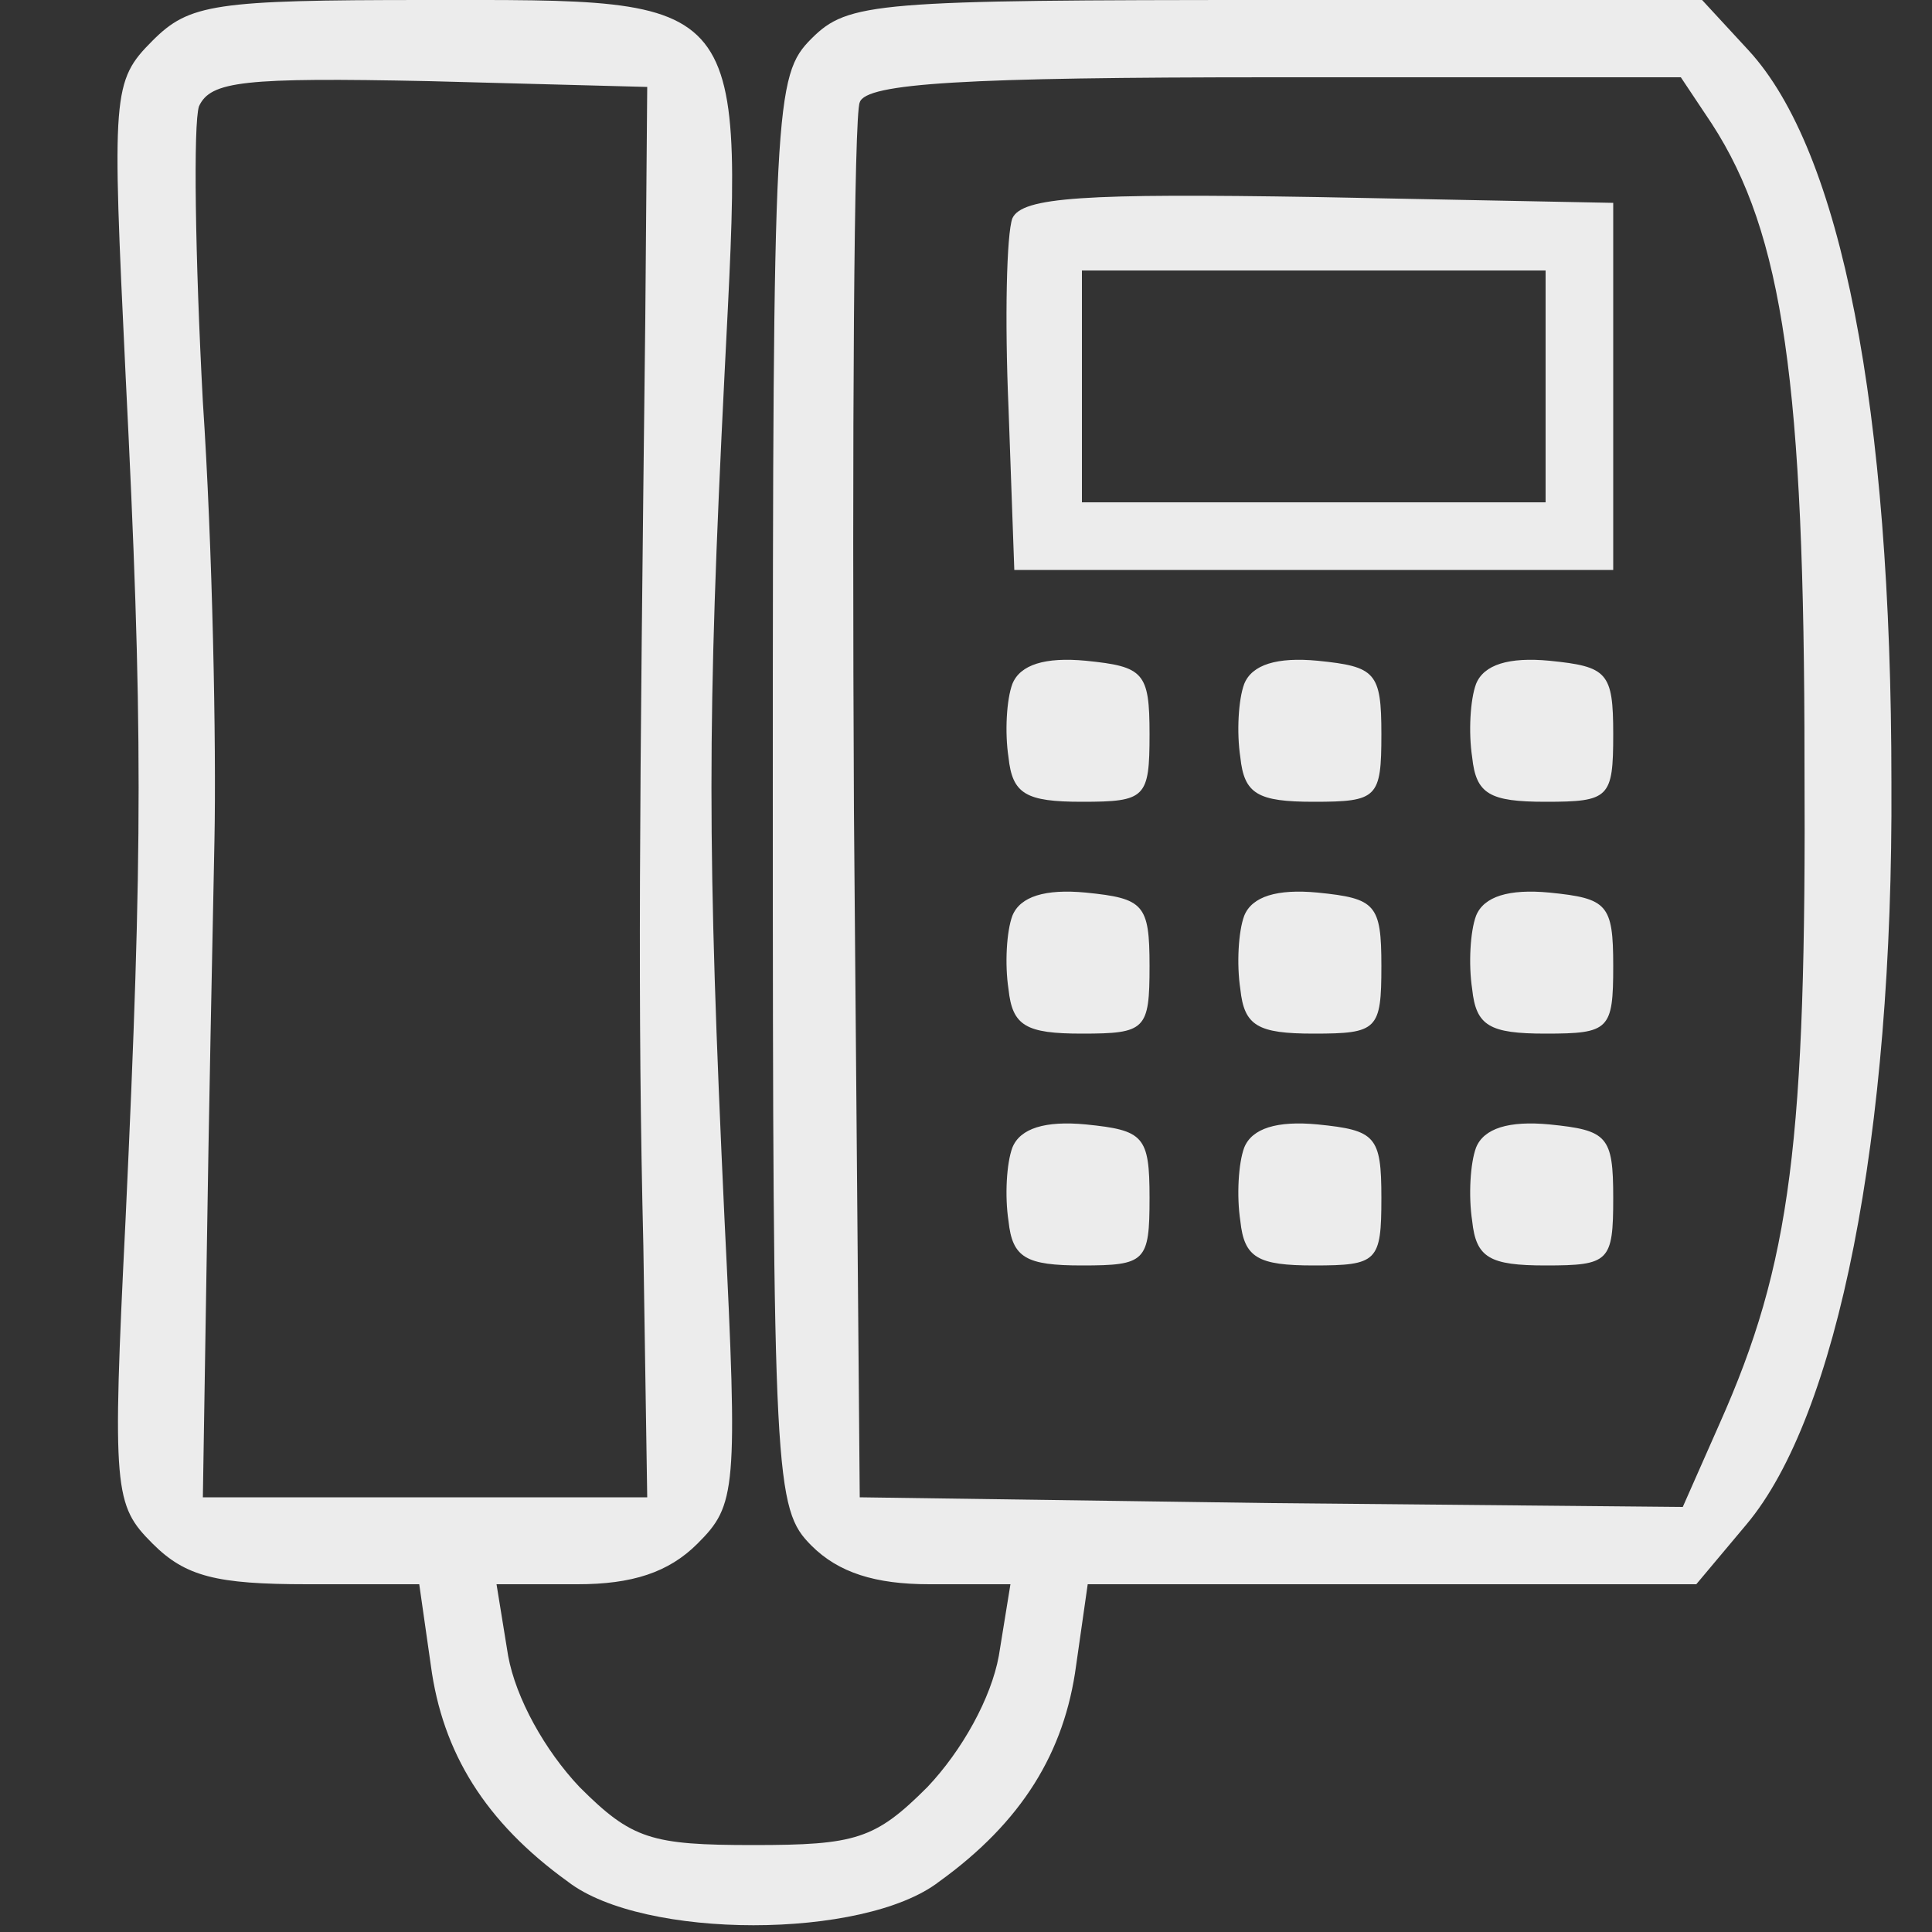 <?xml version="1.0" standalone="no"?>
<!DOCTYPE svg PUBLIC "-//W3C//DTD SVG 20010904//EN"
 "http://www.w3.org/TR/2001/REC-SVG-20010904/DTD/svg10.dtd">
<svg version="1.0" xmlns="http://www.w3.org/2000/svg"
 width="100pt" height="100pt" viewBox="0 0 100 100"
 preserveAspectRatio="xMidYMid meet">

<rect x="0" y="0" width="100" height="100" fill="#333333" stroke="none"/>

<g transform="translate(0,100) scale(0.1,-0.1)"
fill="#ECECEC" stroke="none">
<path d="M79 979 c-21 -21 -21 -27 -14 -173 9 -180 9 -244 0 -437 -7 -141 -6
-148 14 -168 17 -17 33 -21 80 -21 l58 0 6 -42 c6 -45 28 -81 71 -112 39 -30
153 -30 192 0 43 31 65 67 71 112 l6 42 157 0 158 0 26 31 c47 56 76 200 75
384 0 194 -26 327 -74 379 l-24 26 -221 0 c-207 0 -221 -1 -240 -20 -19 -19
-20 -33 -20 -390 0 -357 1 -371 20 -390 14 -14 33 -20 61 -20 l42 0 -6 -37
c-4 -22 -19 -49 -37 -68 -27 -27 -37 -30 -90 -30 -53 0 -63 3 -90 30 -18 19
-33 46 -37 68 l-6 37 42 0 c28 0 47 6 62 21 20 20 21 27 14 168 -9 193 -9 257
0 437 10 199 14 194 -155 194 -109 0 -122 -2 -141 -21z m255 -144 c-3 -258 -4
-355 -1 -480 l2 -130 -115 0 -115 0 2 125 c1 69 3 166 4 215 1 50 -1 152 -6
227 -4 75 -5 144 -2 153 6 13 23 15 119 13 l113 -3 -1 -120z m552 101 c37 -57
48 -135 48 -331 1 -196 -7 -259 -44 -342 l-19 -43 -213 2 -213 3 -3 355 c-1
195 0 361 3 367 3 10 55 13 214 13 l211 0 16 -24z"/>
<path d="M524 887 c-3 -8 -4 -52 -2 -98 l3 -84 155 0 155 0 0 95 0 95 -153 3
c-121 2 -153 0 -158 -11z m276 -87 l0 -60 -120 0 -120 0 0 60 0 60 120 0 120
0 0 -60z"/>
<path d="M524 646 c-3 -8 -4 -25 -2 -38 2 -19 9 -23 38 -23 33 0 35 2 35 35 0
32 -3 35 -33 38 -21 2 -34 -2 -38 -12z"/>
<path d="M644 646 c-3 -8 -4 -25 -2 -38 2 -19 9 -23 38 -23 33 0 35 2 35 35 0
32 -3 35 -33 38 -21 2 -34 -2 -38 -12z"/>
<path d="M764 646 c-3 -8 -4 -25 -2 -38 2 -19 9 -23 38 -23 33 0 35 2 35 35 0
32 -3 35 -33 38 -21 2 -34 -2 -38 -12z"/>
<path d="M524 526 c-3 -8 -4 -25 -2 -38 2 -19 9 -23 38 -23 33 0 35 2 35 35 0
32 -3 35 -33 38 -21 2 -34 -2 -38 -12z"/>
<path d="M644 526 c-3 -8 -4 -25 -2 -38 2 -19 9 -23 38 -23 33 0 35 2 35 35 0
32 -3 35 -33 38 -21 2 -34 -2 -38 -12z"/>
<path d="M764 526 c-3 -8 -4 -25 -2 -38 2 -19 9 -23 38 -23 33 0 35 2 35 35 0
32 -3 35 -33 38 -21 2 -34 -2 -38 -12z"/>
<path d="M524 406 c-3 -8 -4 -25 -2 -38 2 -19 9 -23 38 -23 33 0 35 2 35 35 0
32 -3 35 -33 38 -21 2 -34 -2 -38 -12z"/>
<path d="M644 406 c-3 -8 -4 -25 -2 -38 2 -19 9 -23 38 -23 33 0 35 2 35 35 0
32 -3 35 -33 38 -21 2 -34 -2 -38 -12z"/>
<path d="M764 406 c-3 -8 -4 -25 -2 -38 2 -19 9 -23 38 -23 33 0 35 2 35 35 0
32 -3 35 -33 38 -21 2 -34 -2 -38 -12z"/>
</g>
</svg>
